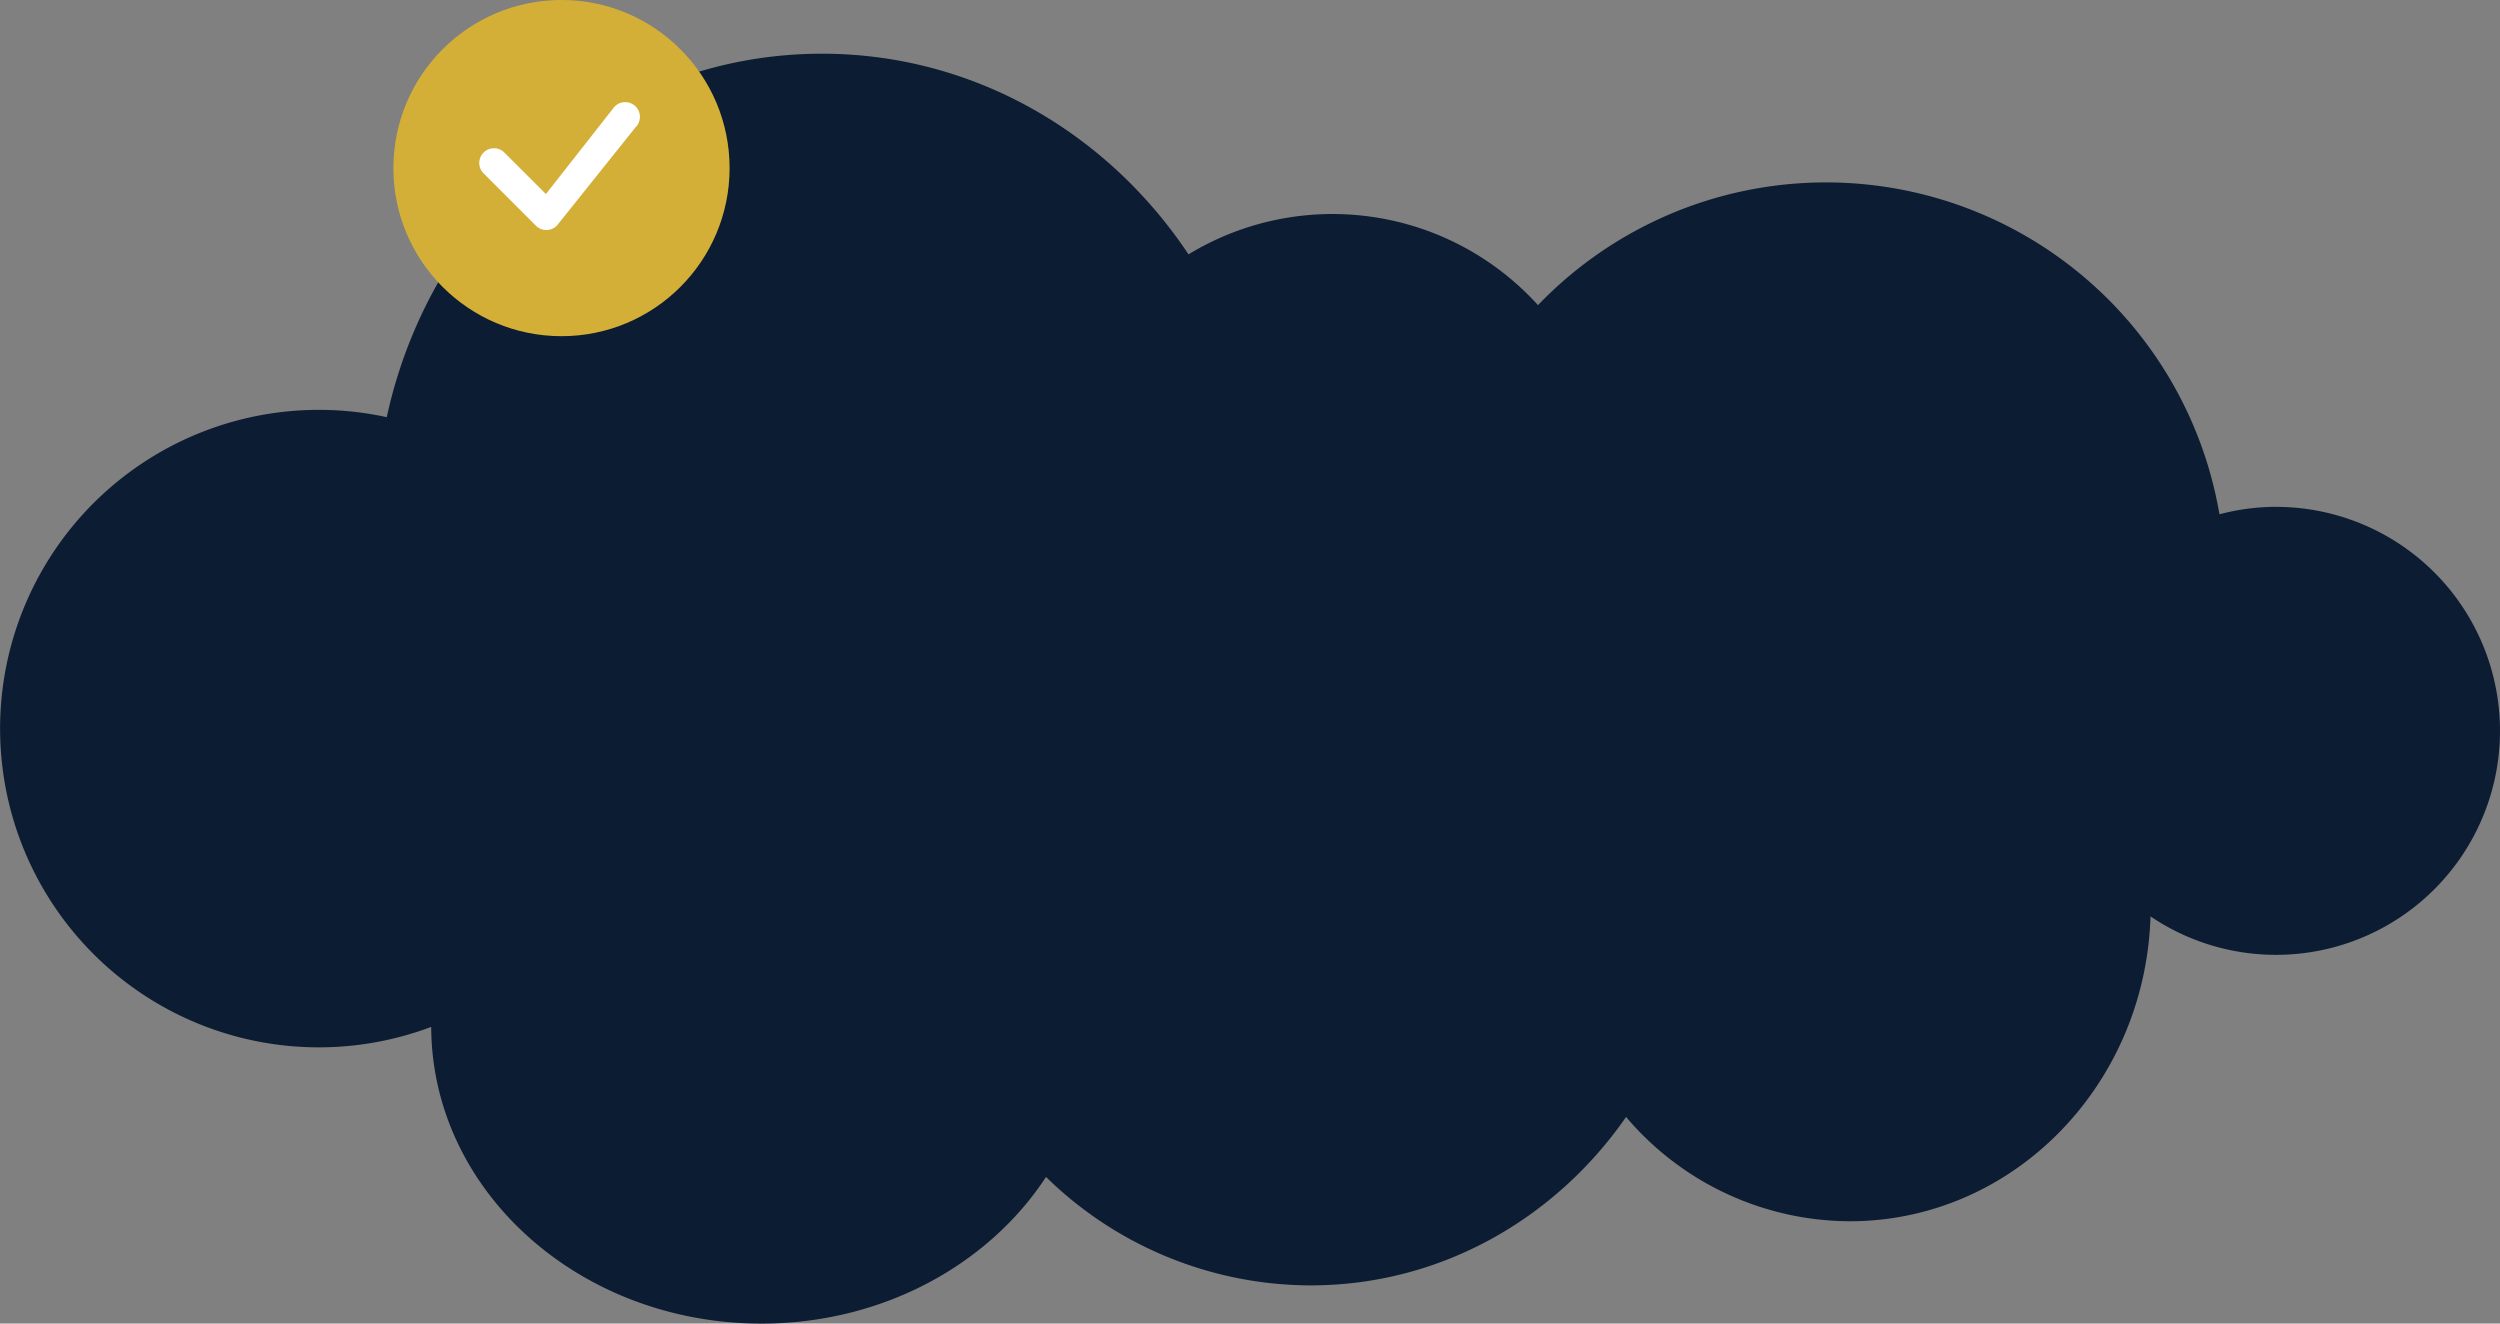 <svg xmlns="http://www.w3.org/2000/svg" width="349.511" height="185.039" viewBox="0 0 349.511 185.039"><rect x="0" y="0" width="349.511" height="185.039" fill="#808080" stroke="none"/><defs><style>.a{fill:#0c1c33;}.b{fill:#d4af37;}.c{fill:#fff;fill-rule:evenodd;}</style></defs><g transform="translate(0 -0.294)"><path class="a" d="M595.845,450.077a31.23,31.23,0,0,0-7.906,1.045,55.813,55.813,0,0,0-95.273-29.239,38.762,38.762,0,0,0-48.86-7.1c-11.276-16.95-30.016-28.051-51.241-28.051-29.7,0-54.534,21.723-60.846,50.813a44.563,44.563,0,1,0,6.216,85.242c.068,22.919,20.709,41.48,46.163,41.48,16.954,0,31.762-8.236,39.79-20.5a53.012,53.012,0,0,0,36.988,15.159c18.138,0,34.2-9.282,44.107-23.545a41.168,41.168,0,0,0,31.27,14.578c22.783,0,41.322-18.953,42.048-42.619a31.315,31.315,0,1,0,17.544-57.255Z" transform="translate(-277.649 -378.929)"/><circle class="b" cx="23.5" cy="23.5" r="23.5" transform="translate(55 0.294)"/><g transform="translate(67.008 14.62)"><path class="c" d="M28.067,11.293A2.056,2.056,0,1,1,31,14.172L20.06,27.851a2.057,2.057,0,0,1-2.961.055L9.848,20.652a2.057,2.057,0,1,1,2.906-2.906l5.741,5.737,9.52-12.13a.647.647,0,0,1,.055-.06Z" transform="translate(-9.182 -10.676)"/></g></g></svg>